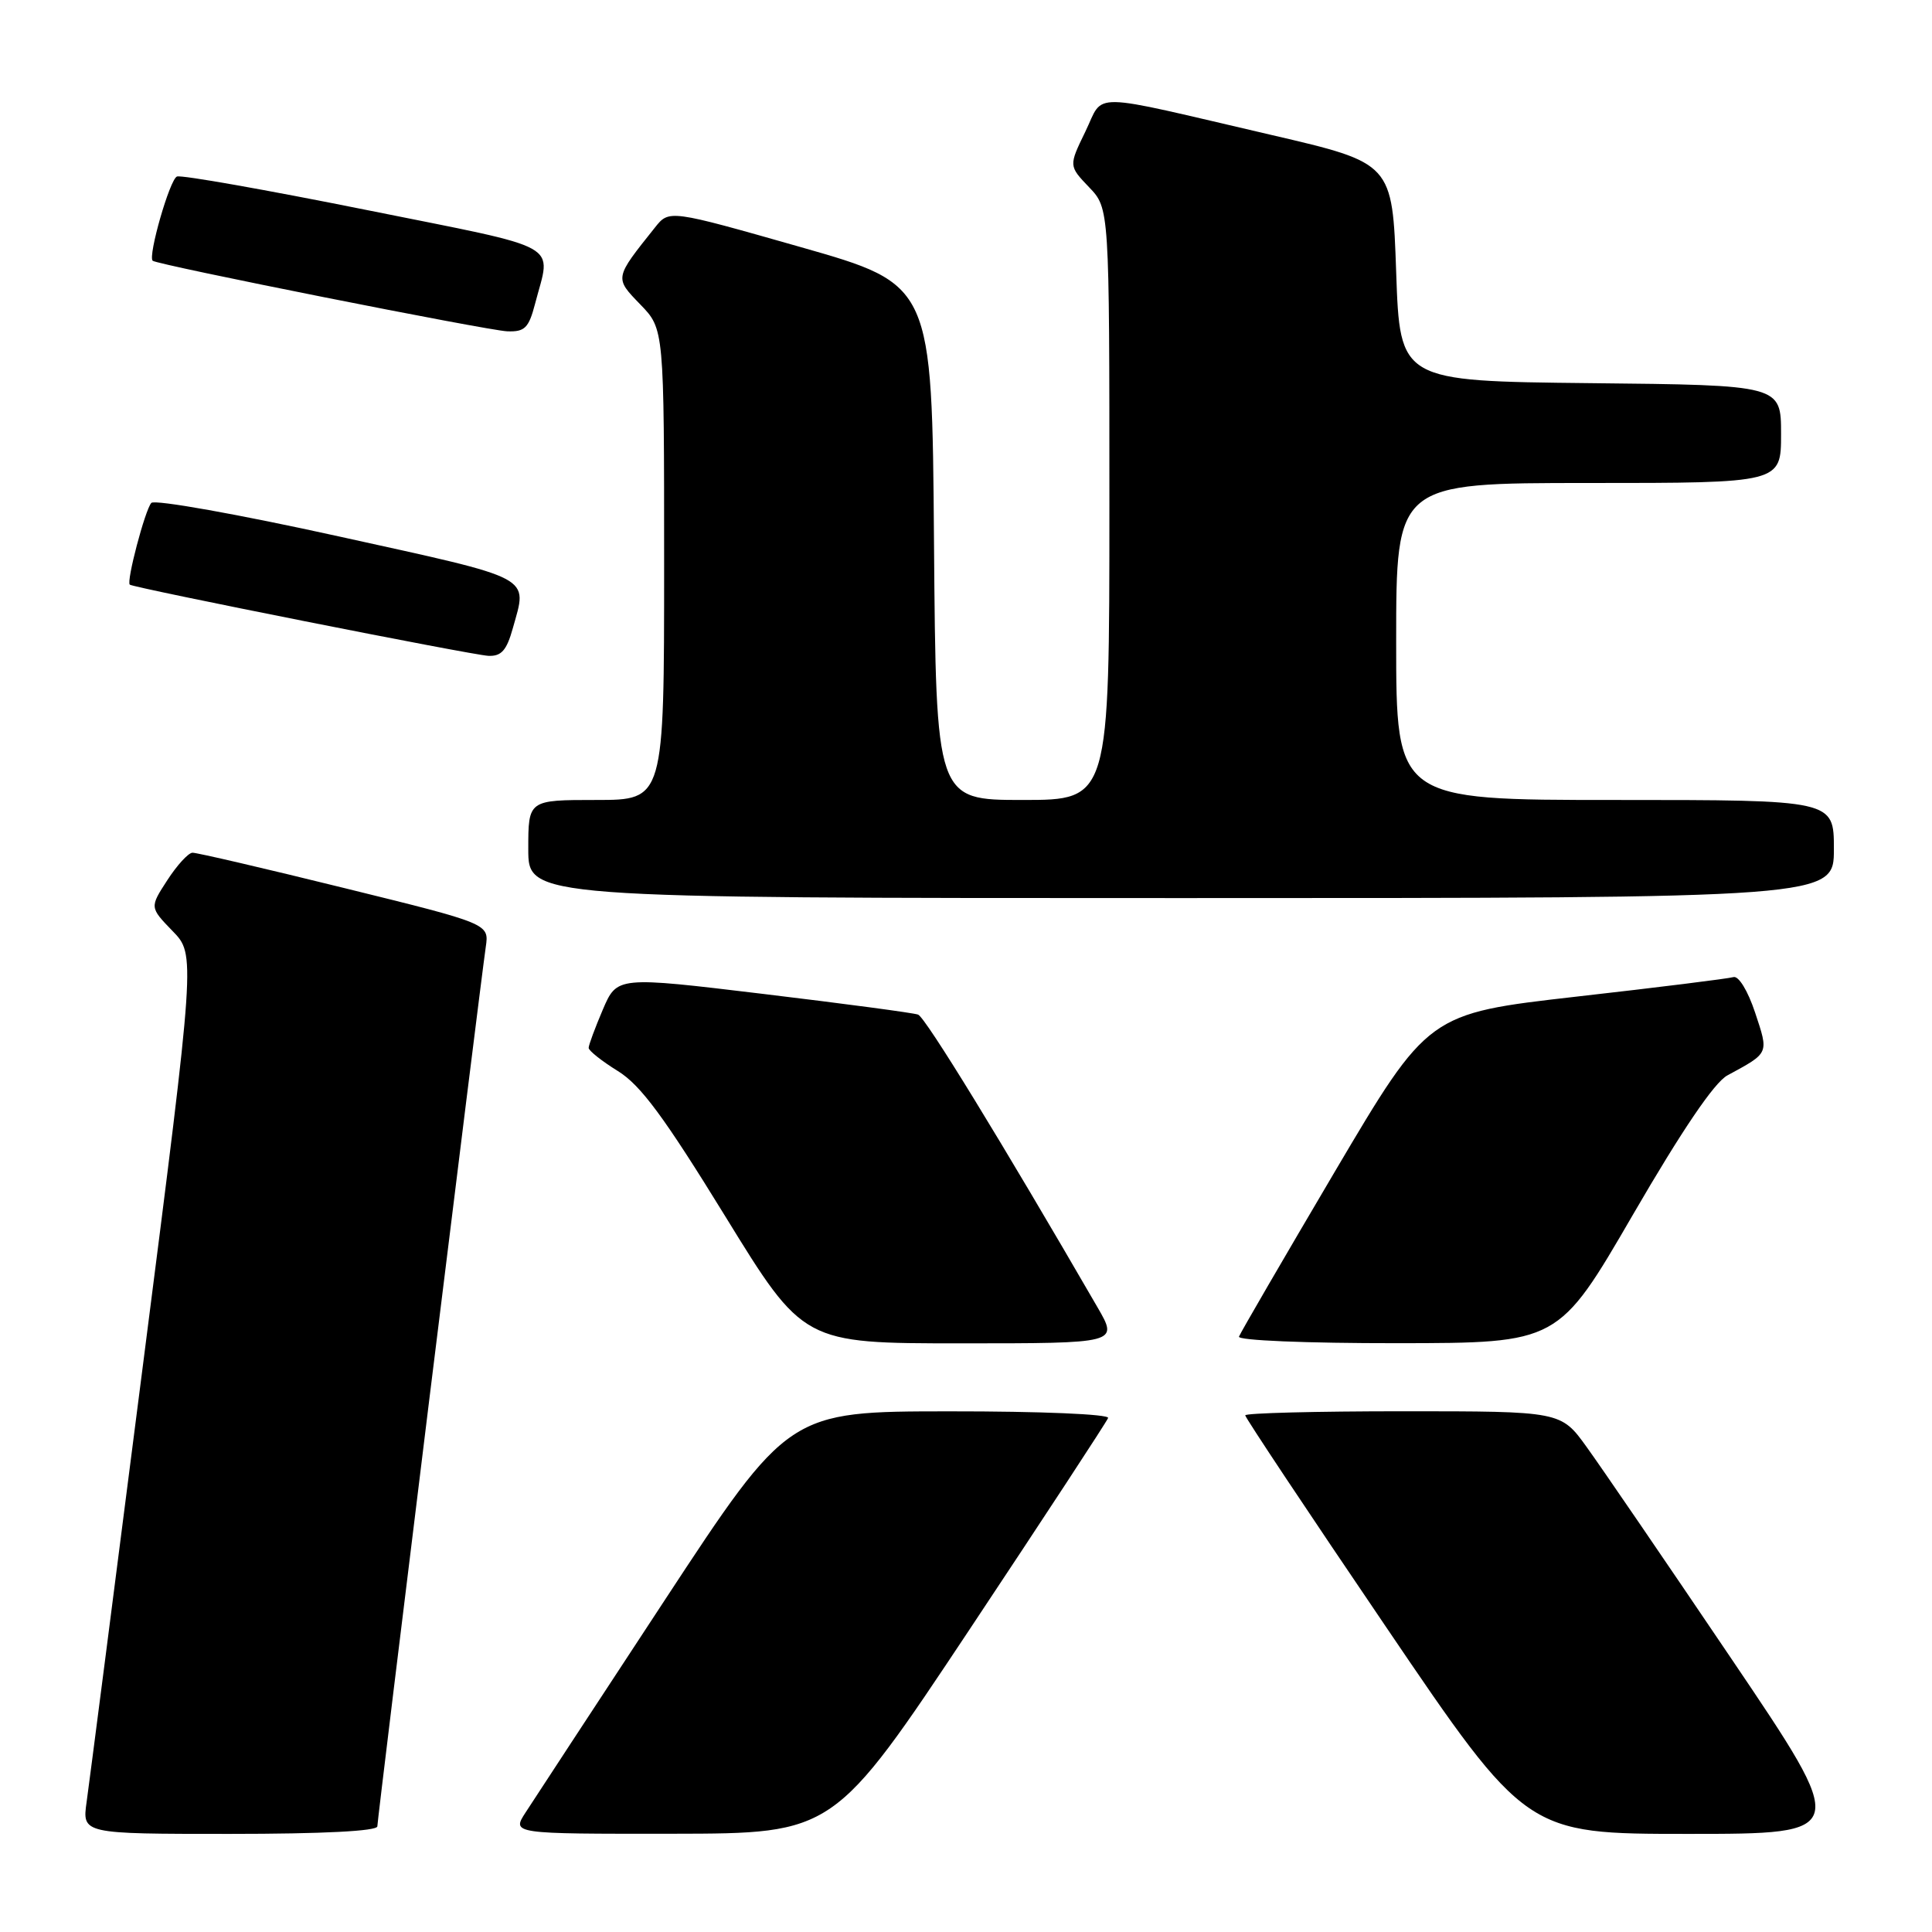 <?xml version="1.0" encoding="UTF-8" standalone="no"?>
<!DOCTYPE svg PUBLIC "-//W3C//DTD SVG 1.1//EN" "http://www.w3.org/Graphics/SVG/1.1/DTD/svg11.dtd" >
<svg xmlns="http://www.w3.org/2000/svg" xmlns:xlink="http://www.w3.org/1999/xlink" version="1.1" viewBox="0 0 256 256">
 <g >
 <path fill="currentColor"
d=" M 50.00 242.00 C 50.00 241.02 63.52 131.38 64.37 125.45 C 64.81 122.40 64.81 122.40 45.65 117.68 C 35.12 115.08 26.05 112.97 25.50 112.99 C 24.95 113.01 23.45 114.65 22.17 116.63 C 19.83 120.23 19.83 120.23 22.87 123.37 C 25.91 126.50 25.91 126.50 18.99 180.50 C 15.19 210.20 11.81 236.41 11.48 238.75 C 10.88 243.00 10.88 243.00 30.44 243.00 C 42.79 243.00 50.00 242.63 50.00 242.00 Z  M 128.50 215.87 C 138.40 200.97 146.65 188.38 146.83 187.89 C 147.02 187.39 137.90 187.00 125.83 187.01 C 104.50 187.02 104.50 187.02 88.00 212.15 C 78.92 225.98 70.67 238.57 69.65 240.15 C 67.80 243.00 67.80 243.00 89.15 242.98 C 110.50 242.95 110.50 242.95 128.50 215.87 Z  M 229.39 219.75 C 220.75 206.96 212.14 194.36 210.25 191.75 C 206.83 187.00 206.83 187.00 185.91 187.00 C 174.41 187.00 165.00 187.24 165.00 187.54 C 165.00 187.84 173.38 200.44 183.63 215.54 C 202.25 243.00 202.25 243.00 223.68 243.00 C 245.10 243.00 245.10 243.00 229.39 219.75 Z  M 145.44 173.25 C 132.71 151.26 122.61 134.79 121.65 134.44 C 121.02 134.21 111.79 132.98 101.13 131.70 C 81.77 129.37 81.77 129.37 79.88 133.77 C 78.85 136.19 78.00 138.47 78.00 138.85 C 78.00 139.22 79.74 140.60 81.87 141.92 C 84.89 143.78 88.00 148.00 96.09 161.15 C 106.45 178.00 106.45 178.00 127.32 178.00 C 148.19 178.00 148.19 178.00 145.44 173.25 Z  M 216.38 160.94 C 222.88 149.74 227.16 143.43 228.88 142.50 C 234.48 139.46 234.38 139.67 232.56 134.17 C 231.60 131.28 230.37 129.27 229.69 129.47 C 229.03 129.67 219.67 130.84 208.87 132.06 C 189.25 134.30 189.25 134.30 176.87 155.25 C 170.07 166.78 164.35 176.62 164.17 177.11 C 163.98 177.61 173.05 177.99 185.17 177.98 C 206.50 177.96 206.50 177.96 216.38 160.94 Z  M 243.00 112.50 C 243.00 106.00 243.00 106.00 214.00 106.00 C 185.00 106.00 185.00 106.00 185.00 85.00 C 185.00 64.00 185.00 64.00 210.50 64.00 C 236.00 64.00 236.00 64.00 236.00 57.52 C 236.00 51.03 236.00 51.03 210.75 50.77 C 185.50 50.50 185.50 50.50 185.00 36.05 C 184.50 21.61 184.50 21.61 168.50 17.89 C 143.72 12.13 146.38 12.17 143.81 17.45 C 141.61 21.98 141.61 21.98 144.30 24.80 C 147.00 27.61 147.00 27.61 147.00 66.80 C 147.00 106.00 147.00 106.00 135.51 106.00 C 124.03 106.00 124.03 106.00 123.76 71.85 C 123.50 37.70 123.50 37.70 106.09 32.74 C 88.67 27.78 88.67 27.78 86.79 30.14 C 81.39 36.91 81.41 36.79 84.85 40.35 C 88.00 43.60 88.00 43.60 88.00 74.80 C 88.00 106.00 88.00 106.00 79.00 106.00 C 70.00 106.00 70.00 106.00 70.00 112.50 C 70.00 119.00 70.00 119.00 156.50 119.00 C 243.00 119.00 243.00 119.00 243.00 112.50 Z  M 67.95 83.25 C 69.90 76.23 71.08 76.85 44.91 71.08 C 31.67 68.16 20.48 66.16 20.05 66.64 C 19.22 67.56 16.71 77.09 17.20 77.47 C 17.79 77.91 62.55 86.80 64.70 86.90 C 66.43 86.98 67.13 86.19 67.95 83.25 Z  M 70.90 40.25 C 73.03 32.02 75.08 33.16 48.50 27.81 C 35.30 25.16 24.03 23.16 23.45 23.39 C 22.50 23.74 19.58 33.93 20.23 34.55 C 20.79 35.08 64.62 43.80 67.21 43.90 C 69.54 43.99 70.06 43.46 70.90 40.25 Z "/>
</g>
</svg>